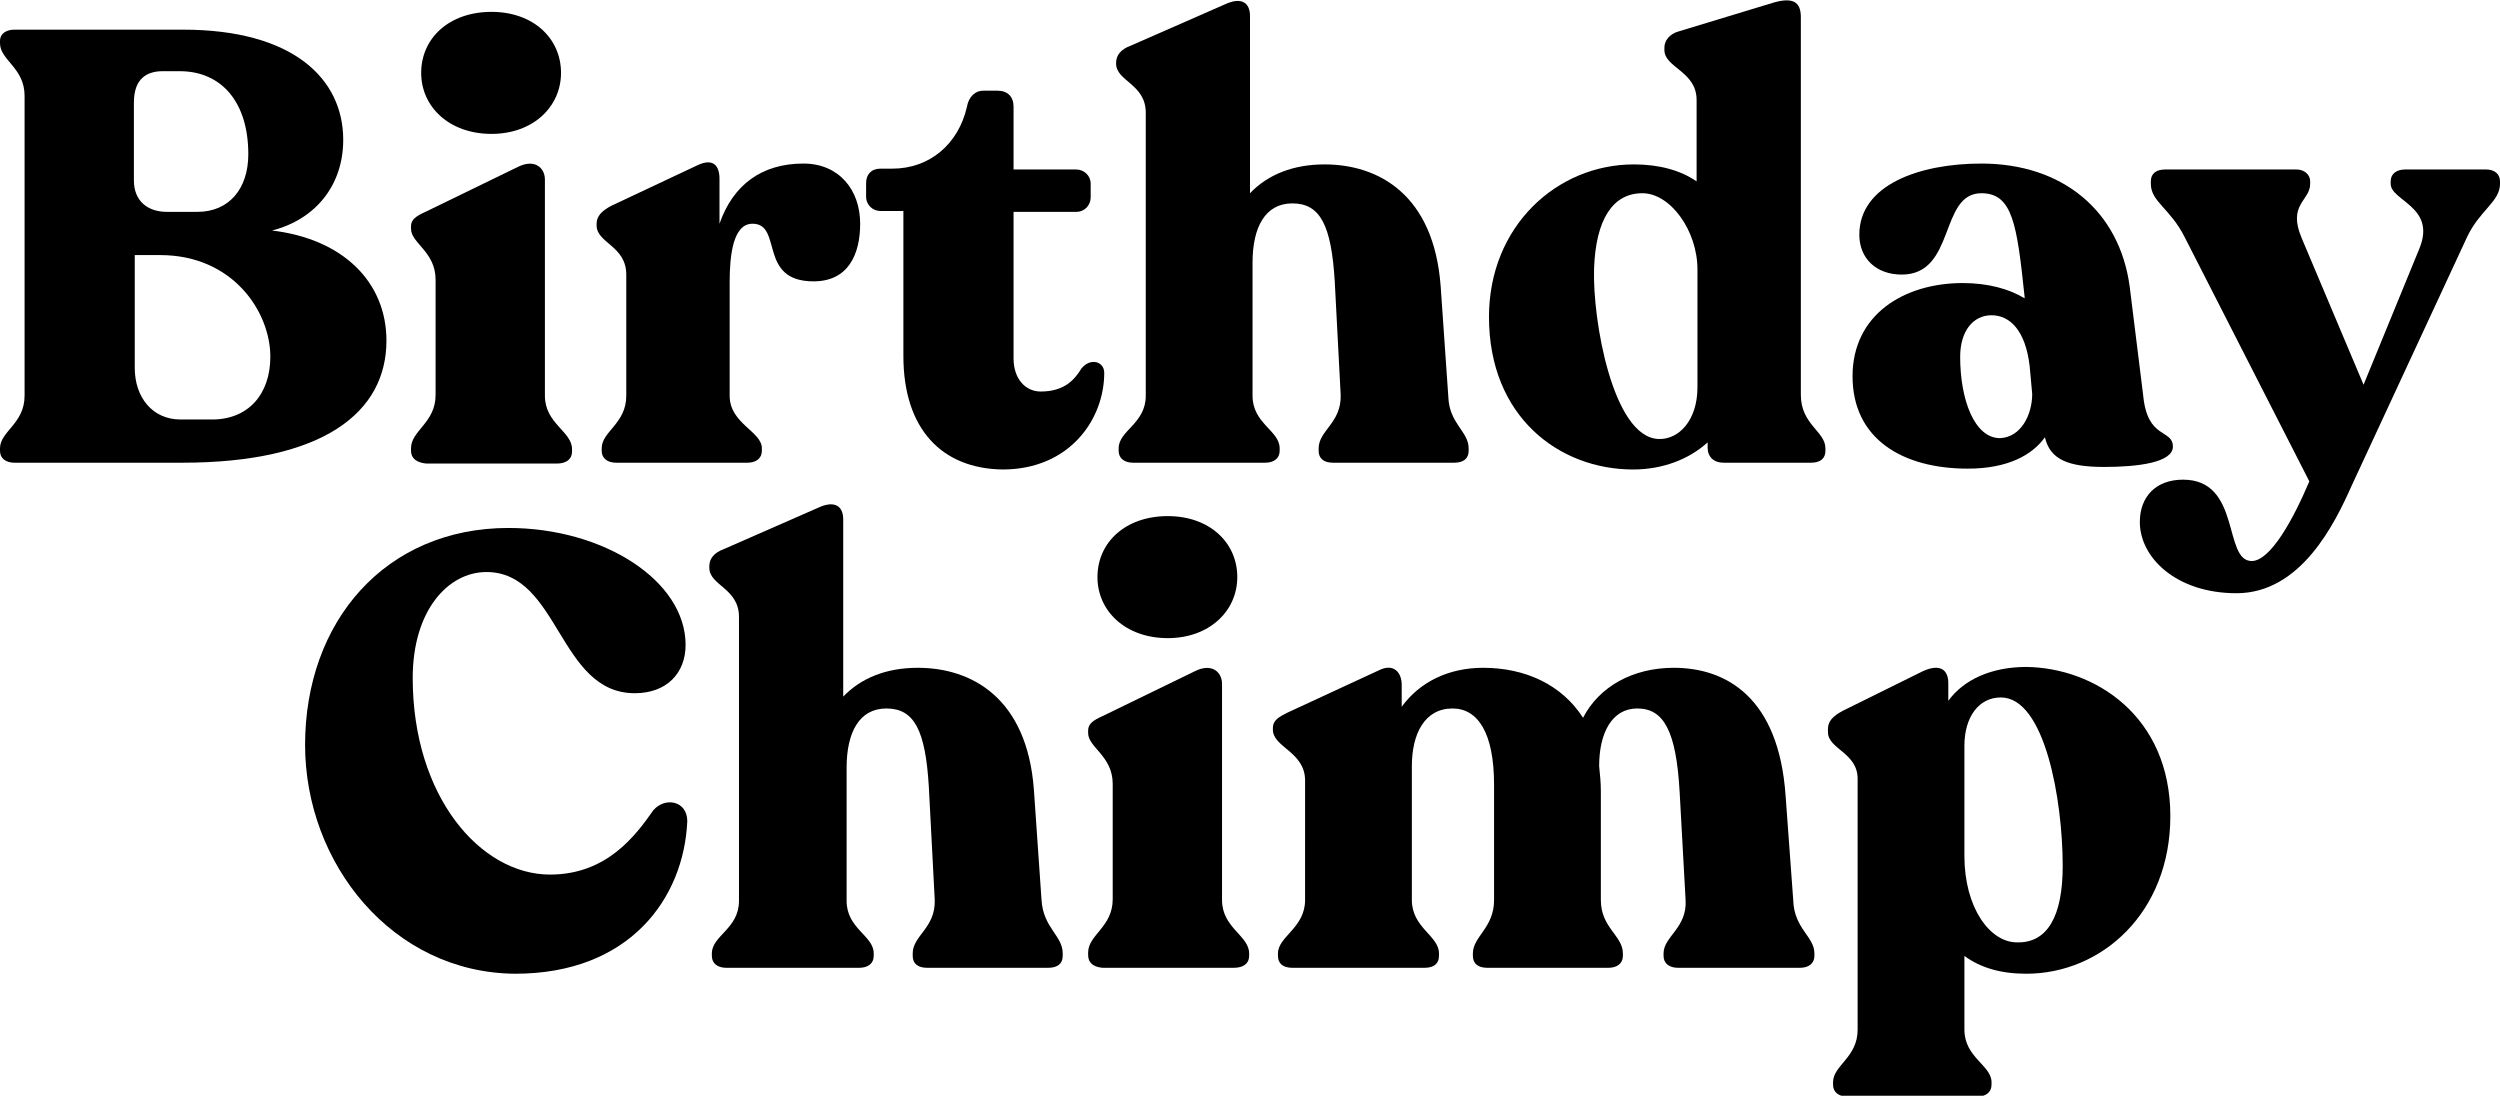 <?xml version="1.0" encoding="utf-8"?>
<!-- Generator: Adobe Illustrator 28.3.0, SVG Export Plug-In . SVG Version: 6.00 Build 0)  -->
<svg version="1.1" id="Layer_1" xmlns="http://www.w3.org/2000/svg" xmlns:xlink="http://www.w3.org/1999/xlink" x="0px" y="0px"
	 viewBox="0 0 295 129.3" style="enable-background:new 0 0 295 129.3;" xml:space="preserve">
<g>
	<path d="M45.6,40.2c0,8.5-7.5,14.4-24.1,14.4H1.7c-1,0-1.7-0.5-1.7-1.4v-0.3c0-2,2.9-2.9,2.9-6.2V11.3C2.9,8,0,7.1,0,5.1V4.8
		C0,4,0.7,3.5,1.7,3.5h19.9c13,0,18.9,5.8,18.9,13c0,5.4-3.3,9.4-8.4,10.7C40.5,28.2,45.6,33.3,45.6,40.2z M15.8,21.3
		c0,2.4,1.6,3.7,3.9,3.7h3.6c3.7,0,6-2.7,6-6.8c0-6.2-3.2-9.8-8.1-9.8h-2c-1.9,0-3.4,0.9-3.4,3.7V21.3z M31.9,42.1
		c0-5.3-4.4-12-13-12h-3v13.3c0,3.5,2.1,6.1,5.4,6.1h3.5C29.3,49.6,31.9,46.5,31.9,42.1z"/>
	<path d="M48.5,53.2v-0.3c0-2.1,2.9-3,2.9-6.3V33c0-3.3-2.9-4.3-2.9-6v-0.3c0-0.8,0.6-1.2,1.7-1.7l10.9-5.3c2-1,3.2,0.1,3.2,1.5
		v25.5c0,3.3,3.2,4.2,3.2,6.3v0.3c0,0.9-0.7,1.4-1.8,1.4H50.3C49.2,54.6,48.5,54.1,48.5,53.2z M49.7,8.6c0-4.1,3.3-7.2,8.3-7.2
		c4.9,0,8.2,3.1,8.2,7.2c0,4-3.3,7.2-8.2,7.2C53,15.8,49.7,12.6,49.7,8.6z"/>
	<path d="M101.5,26.4c0,3.6-1.4,6.8-5.5,6.8c-6.6,0-3.6-6.8-7.2-6.8c-2.3,0-2.7,3.7-2.7,6.9v13.4c0,3.3,3.8,4.2,3.8,6.2v0.3
		c0,0.9-0.7,1.4-1.7,1.4H72.7c-1,0-1.7-0.5-1.7-1.4v-0.3c0-2,2.9-2.9,2.9-6.2V32.4c0-3.4-3.5-3.7-3.5-5.8v-0.2
		c0-0.9,0.6-1.5,1.7-2.1l10.2-4.8c1.9-0.9,2.6,0.1,2.6,1.6v5.3c1.6-4.6,5-7.1,9.9-7.1C99,19.3,101.5,22.4,101.5,26.4z"/>
	<path d="M106.6,42V24.9h-2.7c-0.9,0-1.7-0.7-1.7-1.7v-1.6c0-1,0.6-1.7,1.7-1.7h1.4c4.4,0,7.8-2.9,8.8-7.3c0.2-1.2,1-1.9,1.9-1.9
		h1.7c1.2,0,1.9,0.7,1.9,1.9V20h7.4c0.9,0,1.7,0.7,1.7,1.7v1.6c0,0.9-0.7,1.7-1.7,1.7h-7.4v17.3c0,2.4,1.4,3.9,3.2,3.9
		c2.8,0,4-1.4,4.8-2.7c1-1.3,2.7-0.9,2.7,0.5c0,5.5-4.1,11.4-12,11.4C111.2,55.3,106.6,50.7,106.6,42z"/>
	<path d="M173.3,52.9v0.3c0,0.9-0.6,1.4-1.7,1.4h-14.3c-1.1,0-1.7-0.5-1.7-1.4v-0.3c0-2.1,2.7-3,2.6-6.3l-0.7-13.4
		c-0.4-6.6-1.7-9.2-5-9.2c-3.2,0-4.7,2.8-4.7,7v15.7c0,3.3,3.2,4.1,3.2,6.2v0.3c0,0.9-0.7,1.4-1.7,1.4h-15.6c-1,0-1.7-0.5-1.7-1.4
		v-0.3c0-2.1,3.2-2.9,3.2-6.2V13.3c0-3.4-3.5-3.7-3.5-5.8V7.4c0-0.9,0.6-1.6,1.7-2l11.4-5c1.7-0.7,2.7-0.1,2.7,1.5v20.9
		c2.1-2.2,5.1-3.4,8.8-3.4c6.3,0,12.9,3.5,13.7,14.4l0.9,13C171,50,173.3,50.9,173.3,52.9z"/>
	<path d="M215.4,52.9v0.3c0,0.9-0.6,1.4-1.7,1.4h-10.3c-1.2,0-1.9-0.7-1.9-1.8v-0.6c-2.2,2-5.3,3.2-8.8,3.2c-8.7,0-17-6.2-17-18
		c0-10.7,8-18,17.1-18c3,0,5.5,0.7,7.4,2v-9.6c0-3.4-3.8-3.8-3.8-5.9V5.6c0-0.8,0.6-1.6,1.7-1.9l11.2-3.4c2.1-0.6,3.2-0.2,3.2,1.7
		v44.6C212.5,50.1,215.4,50.9,215.4,52.9z M200.3,45.7V31.8c0-4.6-3.2-9-6.5-9c-3.5,0-5.5,3.1-5.7,8.9c-0.2,6,2.2,19.9,7.6,20.1
		C198.1,51.9,200.3,49.6,200.3,45.7z"/>
	<path d="M256.4,52.7c0,1.9-4.2,2.4-8.1,2.4c-4.3,0-6.4-0.9-7-3.5c-1.5,2.1-4.4,3.7-9.1,3.7c-7.7,0-13.6-3.5-13.6-10.9
		c0-7.3,6.1-11,13-11c3,0,5.5,0.7,7.3,1.8v-0.2c-0.9-8.5-1.4-12.2-5.1-12.2c-5,0-3,9.6-9.4,9.6c-3,0-5-1.9-5-4.7
		c0-5.9,7.1-8.4,14.4-8.4c9.6,0,16.3,5.6,17.5,14.5l1.6,12.9C253.4,51.9,256.4,50.6,256.4,52.7z M239.8,46.5l-0.3-3.3
		c-0.5-4.3-2.4-6-4.5-6c-2.2,0-3.7,1.9-3.7,4.9c0,5.1,1.7,9.6,4.7,9.6C238.5,51.6,239.8,48.9,239.8,46.5z"/>
	<path d="M295,21.4v0.3c0,2.1-2.4,3.1-3.9,6.3l-13.6,29.3c-2,4.5-6,12.7-13.6,12.7c-7.1,0-11.4-4.2-11.4-8.4c0-3,1.9-5,5.1-5
		c6.9,0,4.7,9.6,8.1,9.6c2.2,0,4.9-4.9,6.8-9.4L257.8,28c-1.7-3.4-4-4.2-4-6.3v-0.3c0-0.9,0.6-1.4,1.7-1.4h15.5
		c0.9,0,1.6,0.6,1.6,1.4v0.3c0,2-2.7,2.4-1,6.4l7.3,17.3l6.6-16.1c2-4.9-3.4-5.6-3.4-7.6v-0.3c0-0.9,0.7-1.4,1.7-1.4h9.6
		C294.3,20,295,20.5,295,21.4z"/>
</g>
<g>
	<path d="M36,87.9c0-14.6,9.5-25.6,24-25.6c11.2,0,20.9,6.2,20.9,13.8c0,3.3-2.2,5.7-6,5.7c-9,0-8.9-14.3-17.5-14.3
		c-4.5,0-8.7,4.5-8.7,12.5c0,14,8,23.2,16.2,23.2c6.7,0,10.1-4.6,12.2-7.6c1.4-1.6,4-1.1,4,1.3c-0.4,9.1-6.8,18-20.3,18
		C46.3,114.8,36,101.9,36,87.9z"/>
	<path d="M125.4,112.5v0.3c0,0.9-0.6,1.4-1.7,1.4h-14.3c-1.1,0-1.7-0.5-1.7-1.4v-0.3c0-2.1,2.7-3,2.6-6.3l-0.7-13.4
		c-0.4-6.6-1.7-9.2-5-9.2c-3.2,0-4.7,2.8-4.7,7v15.7c0,3.3,3.2,4.1,3.2,6.2v0.3c0,0.9-0.7,1.4-1.7,1.4H85.7c-1,0-1.7-0.5-1.7-1.4
		v-0.3c0-2.1,3.2-2.9,3.2-6.2V72.8c0-3.4-3.5-3.7-3.5-5.8v-0.2c0-0.9,0.6-1.6,1.7-2l11.4-5c1.7-0.7,2.7-0.1,2.7,1.5v20.9
		c2.1-2.2,5.1-3.4,8.8-3.4c6.3,0,12.9,3.5,13.7,14.4l0.9,13C123.1,109.5,125.4,110.4,125.4,112.5z"/>
	<path d="M128.4,112.7v-0.3c0-2.1,2.9-3,2.9-6.3V92.5c0-3.3-2.9-4.3-2.9-6v-0.3c0-0.8,0.6-1.2,1.7-1.7l10.9-5.3c2-1,3.2,0.1,3.2,1.5
		v25.5c0,3.3,3.2,4.2,3.2,6.3v0.3c0,0.9-0.7,1.4-1.8,1.4h-15.5C129,114.1,128.4,113.6,128.4,112.7z M129.5,68.1
		c0-4.1,3.3-7.2,8.3-7.2c4.9,0,8.2,3.1,8.2,7.2c0,4-3.3,7.2-8.2,7.2C132.8,75.3,129.5,72.1,129.5,68.1z"/>
	<path d="M214.1,112.5v0.3c0,0.9-0.7,1.4-1.7,1.4h-14.4c-1,0-1.7-0.5-1.7-1.4v-0.3c0-2,2.8-3,2.6-6.3l-0.7-12.7
		c-0.4-7.3-1.9-9.9-5-9.9c-3,0-4.5,2.9-4.5,6.8c0.1,1,0.2,1.9,0.2,3v12.8c0,3.3,2.6,4.2,2.6,6.3v0.3c0,0.9-0.7,1.4-1.7,1.4h-14.3
		c-1.1,0-1.7-0.5-1.7-1.4v-0.3c0-2,2.5-3,2.5-6.3V92.6c0-6.1-1.9-9-4.9-9c-3.3,0-4.8,3-4.8,6.8v15.8c0,3.3,3.2,4.2,3.2,6.3v0.3
		c0,0.9-0.6,1.4-1.7,1.4h-15.6c-1.1,0-1.7-0.5-1.7-1.4v-0.3c0-2,3.2-3,3.2-6.3V92.1c0-3.4-3.8-3.9-3.8-6v-0.2c0-0.9,0.7-1.3,1.7-1.8
		l10.8-5c1.8-0.9,2.7,0.3,2.7,1.7v2.6c2.1-2.9,5.5-4.6,9.6-4.6c5,0,9.3,2,11.8,5.9c1.9-3.7,5.9-5.9,10.7-5.9
		c6.2,0,12.4,3.5,13.2,15.1l0.9,12.3C211.7,109.6,214.1,110.5,214.1,112.5z"/>
	<path d="M256.1,96.3c0,11.4-8.1,18.6-17,18.6c-3,0-5.4-0.7-7.3-2.1v8.7c0,3.3,3.2,4.2,3.2,6.2v0.3c0,0.9-0.7,1.4-1.7,1.4H218
		c-1,0-1.7-0.5-1.7-1.4v-0.3c0-2,2.9-2.9,2.9-6.2V91.9c0-3.1-3.5-3.5-3.5-5.5V86c0-0.9,0.6-1.5,1.7-2.1l9.5-4.7c2.2-1,3,0,3,1.4v2.1
		c1.8-2.5,5.1-4,9.2-4C247.2,78.8,256.1,84.5,256.1,96.3z M243.4,102.2c0-7.8-2.1-19.9-7.3-19.9c-2.6,0-4.3,2.3-4.3,5.7v13
		c0,6.1,3,10.2,6.2,10.2C241.6,111.3,243.4,108.1,243.4,102.2z"/>
</g>
</svg>

